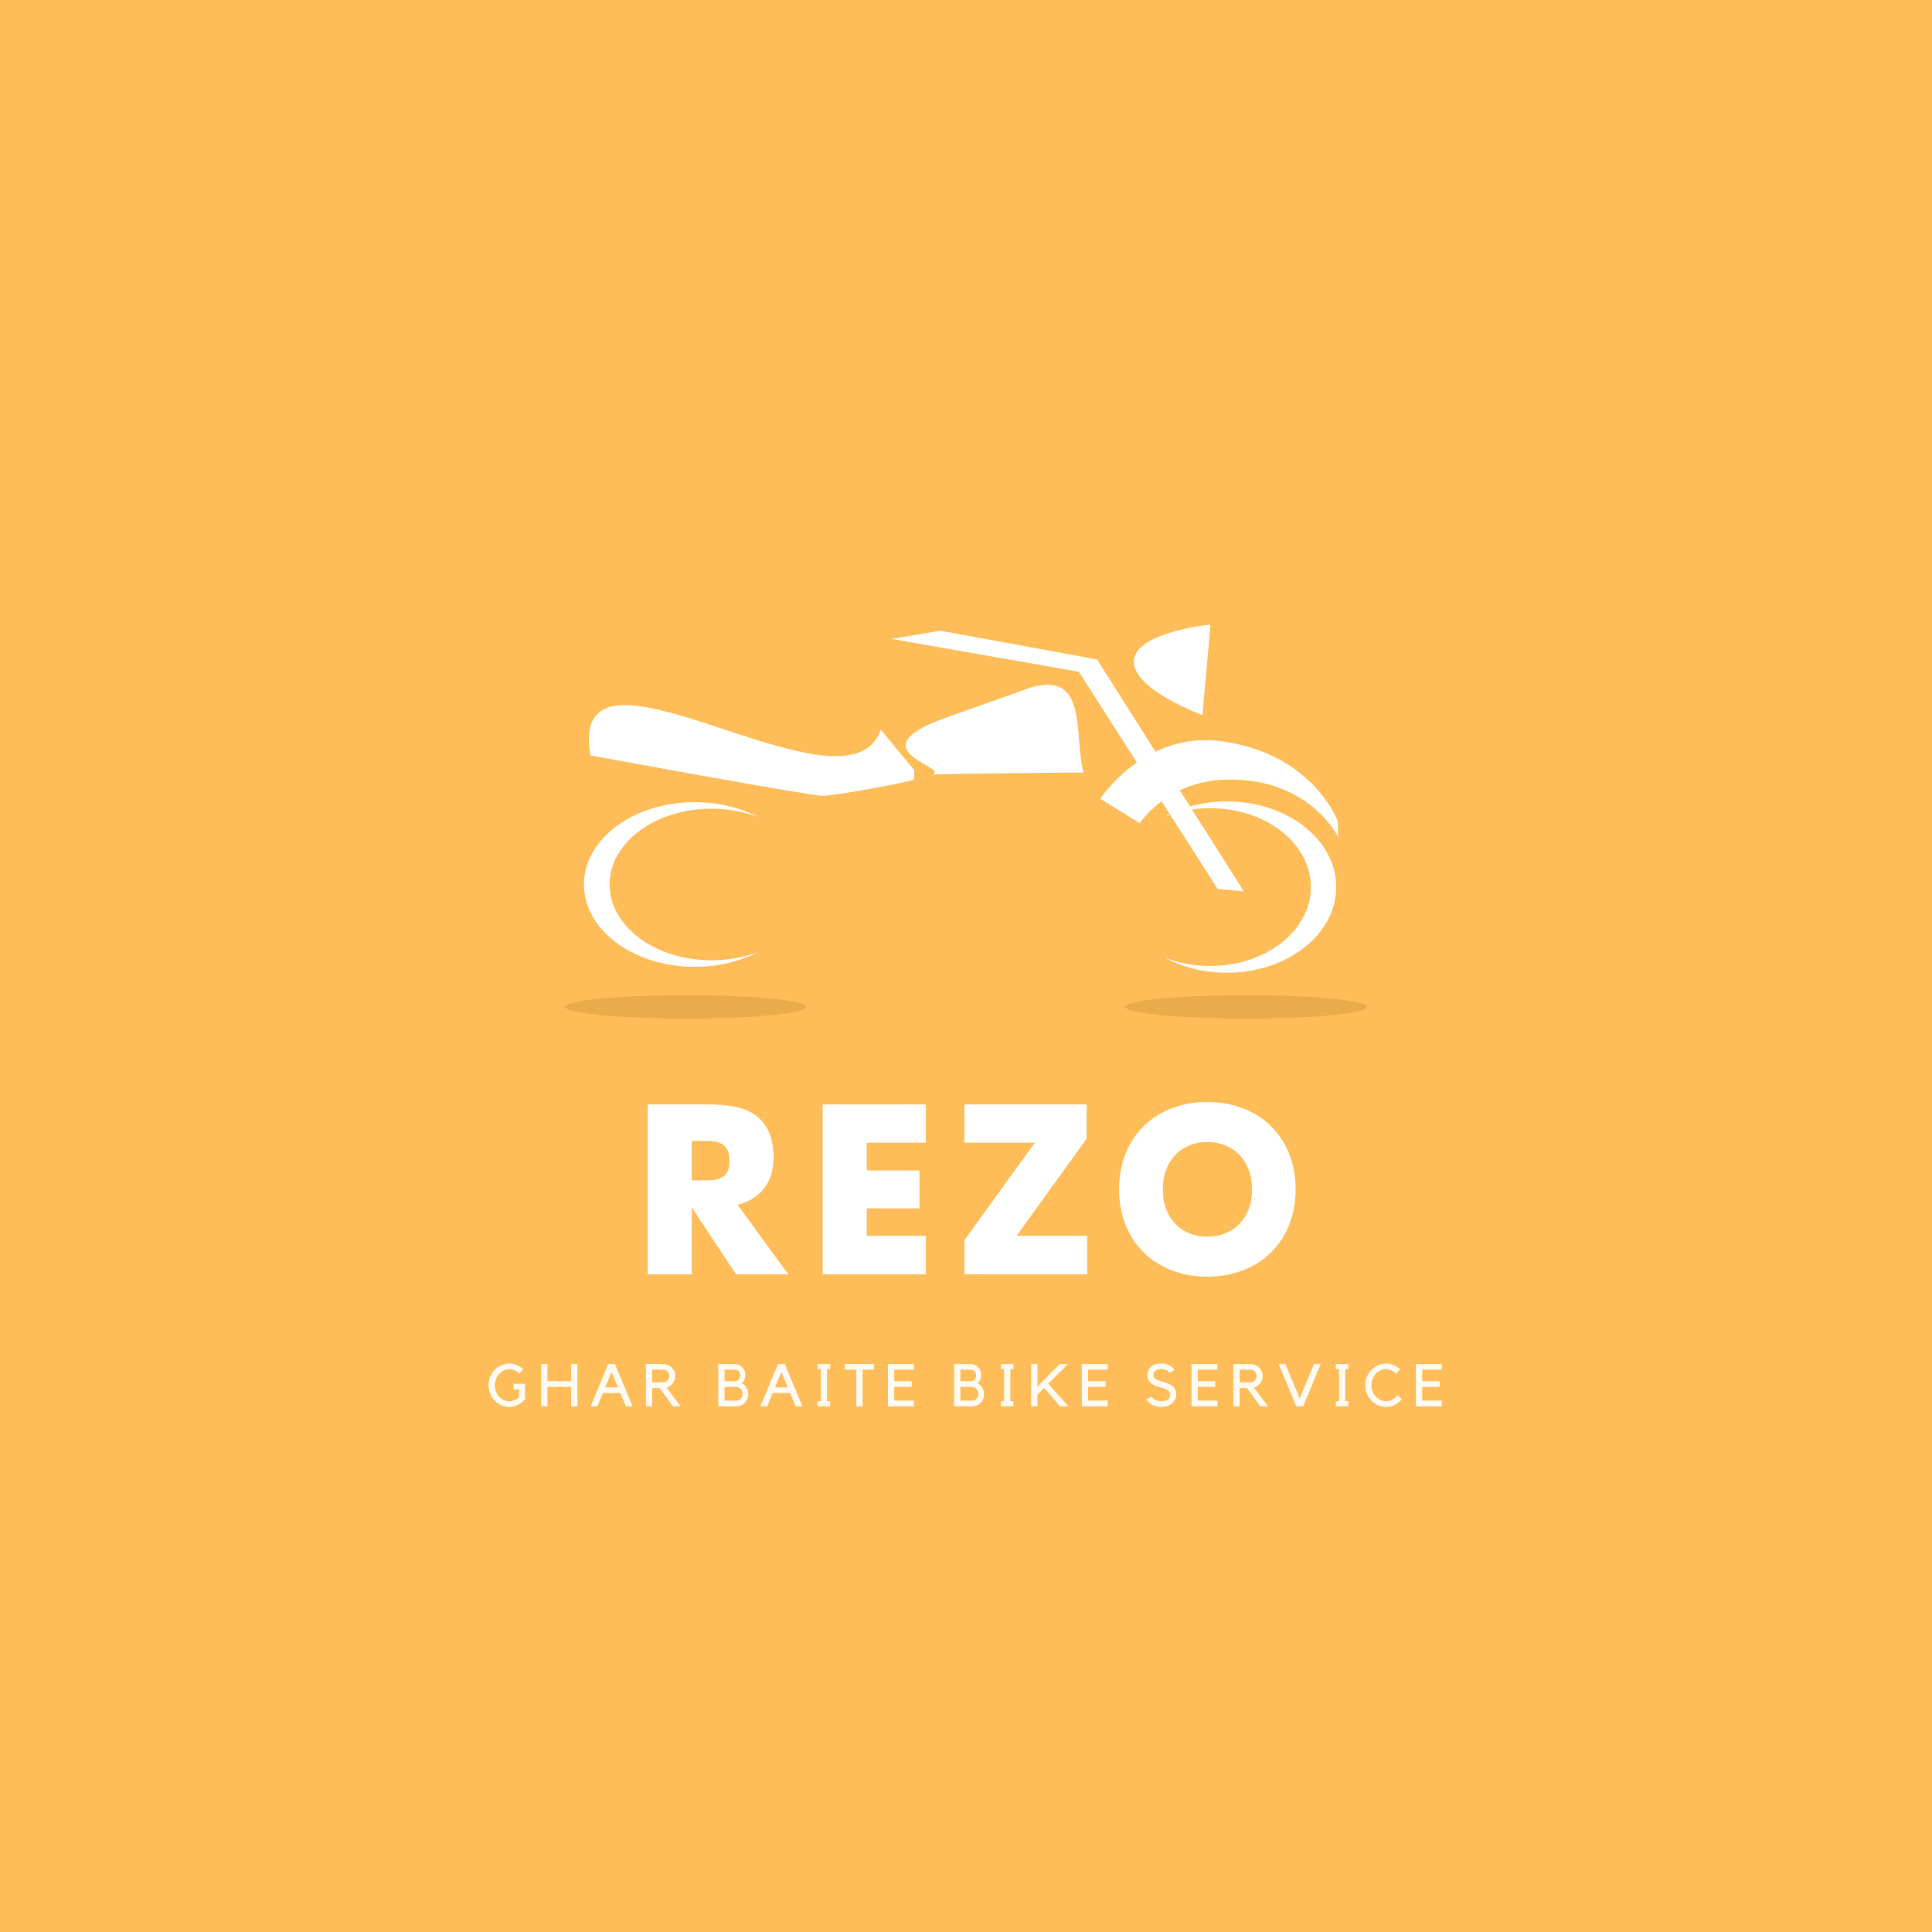<?xml version="1.0" encoding="UTF-8"?>
<svg xmlns="http://www.w3.org/2000/svg" xmlns:xlink="http://www.w3.org/1999/xlink" width="375pt" height="375pt" viewBox="0 0 375 375" version="1.2">
<defs>
<g>
<symbol overflow="visible" id="glyph1-0">
<path style="stroke:none;" d=""/>
</symbol>
<symbol overflow="visible" id="glyph1-1">
<path style="stroke:none;" d="M 5.234 -4.391 L 7.469 -4.391 L 7.469 -1.375 C 7.094 -0.938 6.645 -0.578 6.125 -0.297 C 5.602 -0.023 5.031 0.109 4.406 0.109 C 3.852 0.109 3.328 0 2.828 -0.219 C 2.336 -0.445 1.91 -0.75 1.547 -1.125 C 1.18 -1.508 0.895 -1.957 0.688 -2.469 C 0.477 -2.977 0.375 -3.52 0.375 -4.094 C 0.375 -4.664 0.477 -5.207 0.688 -5.719 C 0.895 -6.238 1.18 -6.688 1.547 -7.062 C 1.91 -7.445 2.336 -7.75 2.828 -7.969 C 3.328 -8.195 3.852 -8.312 4.406 -8.312 C 4.914 -8.312 5.398 -8.211 5.859 -8.016 C 6.316 -7.816 6.723 -7.551 7.078 -7.219 L 6.375 -6.312 C 6.113 -6.582 5.816 -6.801 5.484 -6.969 C 5.148 -7.133 4.789 -7.219 4.406 -7.219 C 4.02 -7.219 3.656 -7.133 3.312 -6.969 C 2.969 -6.801 2.664 -6.57 2.406 -6.281 C 2.156 -6 1.957 -5.672 1.812 -5.297 C 1.664 -4.922 1.594 -4.52 1.594 -4.094 C 1.594 -3.676 1.664 -3.281 1.812 -2.906 C 1.957 -2.531 2.156 -2.203 2.406 -1.922 C 2.664 -1.641 2.969 -1.414 3.312 -1.25 C 3.656 -1.082 4.02 -1 4.406 -1 C 4.77 -1 5.109 -1.07 5.422 -1.219 C 5.742 -1.363 6.031 -1.555 6.281 -1.797 L 6.281 -3.266 L 5.234 -3.266 Z M 5.234 -4.391 "/>
</symbol>
<symbol overflow="visible" id="glyph1-2">
<path style="stroke:none;" d="M 6.453 -8.203 L 7.672 -8.203 L 7.672 0 L 6.453 0 L 6.453 -3.766 L 1.859 -3.766 L 1.859 0 L 0.641 0 L 0.641 -8.203 L 1.859 -8.203 L 1.859 -4.891 L 6.453 -4.891 Z M 6.453 -8.203 "/>
</symbol>
<symbol overflow="visible" id="glyph1-3">
<path style="stroke:none;" d="M 1.453 0 L 0.125 0 L 3.547 -8.203 L 4.875 -8.203 L 8.297 0 L 6.984 0 L 5.906 -2.578 L 2.516 -2.578 Z M 2.969 -3.688 L 5.438 -3.688 L 4.219 -6.641 Z M 2.969 -3.688 "/>
</symbol>
<symbol overflow="visible" id="glyph1-4">
<path style="stroke:none;" d="M 7.422 0 L 5.906 0 L 3.328 -3.547 L 1.891 -3.547 L 1.891 0 L 0.672 0 L 0.672 -8.203 L 4 -8.203 C 4.332 -8.203 4.641 -8.141 4.922 -8.016 C 5.211 -7.898 5.461 -7.738 5.672 -7.531 C 5.891 -7.32 6.062 -7.078 6.188 -6.797 C 6.312 -6.516 6.375 -6.207 6.375 -5.875 C 6.375 -5.602 6.328 -5.348 6.234 -5.109 C 6.148 -4.879 6.031 -4.664 5.875 -4.469 C 5.727 -4.281 5.551 -4.113 5.344 -3.969 C 5.133 -3.82 4.91 -3.711 4.672 -3.641 Z M 4 -4.672 C 4.164 -4.672 4.32 -4.703 4.469 -4.766 C 4.613 -4.836 4.738 -4.926 4.844 -5.031 C 4.945 -5.145 5.031 -5.273 5.094 -5.422 C 5.156 -5.578 5.188 -5.738 5.188 -5.906 C 5.188 -6.07 5.156 -6.227 5.094 -6.375 C 5.031 -6.52 4.945 -6.648 4.844 -6.766 C 4.738 -6.879 4.613 -6.969 4.469 -7.031 C 4.32 -7.094 4.164 -7.125 4 -7.125 L 1.891 -7.125 L 1.891 -4.672 Z M 4 -4.672 "/>
</symbol>
<symbol overflow="visible" id="glyph1-5">
<path style="stroke:none;" d=""/>
</symbol>
<symbol overflow="visible" id="glyph1-6">
<path style="stroke:none;" d="M 6.453 -2.297 C 6.453 -1.973 6.395 -1.672 6.281 -1.391 C 6.164 -1.117 6 -0.879 5.781 -0.672 C 5.57 -0.461 5.328 -0.297 5.047 -0.172 C 4.766 -0.055 4.469 0 4.156 0 L 0.641 0 L 0.641 -8.203 L 3.859 -8.203 C 4.129 -8.203 4.391 -8.148 4.641 -8.047 C 4.891 -7.941 5.102 -7.797 5.281 -7.609 C 5.469 -7.422 5.613 -7.203 5.719 -6.953 C 5.832 -6.703 5.891 -6.43 5.891 -6.141 C 5.891 -5.785 5.832 -5.461 5.719 -5.172 C 5.602 -4.891 5.414 -4.648 5.156 -4.453 C 5.594 -4.285 5.914 -4.004 6.125 -3.609 C 6.344 -3.223 6.453 -2.785 6.453 -2.297 Z M 1.859 -4.891 C 2.16 -4.879 2.441 -4.875 2.703 -4.875 L 3.859 -4.875 C 4.16 -4.875 4.41 -4.984 4.609 -5.203 C 4.805 -5.422 4.906 -5.688 4.906 -6 C 4.906 -6.312 4.805 -6.578 4.609 -6.797 C 4.41 -7.016 4.16 -7.125 3.859 -7.125 L 1.859 -7.125 Z M 1.859 -1.125 C 1.91 -1.113 2.031 -1.109 2.219 -1.109 L 4.156 -1.109 C 4.32 -1.109 4.473 -1.141 4.609 -1.203 C 4.754 -1.273 4.879 -1.367 4.984 -1.484 C 5.098 -1.609 5.188 -1.754 5.25 -1.922 C 5.312 -2.086 5.344 -2.258 5.344 -2.438 C 5.344 -2.625 5.312 -2.797 5.25 -2.953 C 5.188 -3.117 5.098 -3.258 4.984 -3.375 C 4.879 -3.488 4.754 -3.582 4.609 -3.656 C 4.473 -3.727 4.32 -3.766 4.156 -3.766 L 1.859 -3.766 Z M 1.859 -1.125 "/>
</symbol>
<symbol overflow="visible" id="glyph1-7">
<path style="stroke:none;" d="M 2.875 -7.219 L 2.875 -1 L 3.469 -1 L 3.469 0 L 1.047 0 L 1.047 -1 L 1.672 -1 L 1.672 -7.219 L 1.047 -7.219 L 1.047 -8.203 L 3.469 -8.203 L 3.469 -7.219 Z M 2.875 -7.219 "/>
</symbol>
<symbol overflow="visible" id="glyph1-8">
<path style="stroke:none;" d="M 2.281 -7.125 L 0.062 -7.125 L 0.062 -8.203 L 5.719 -8.203 L 5.719 -7.125 L 3.484 -7.125 L 3.484 0 L 2.281 0 Z M 2.281 -7.125 "/>
</symbol>
<symbol overflow="visible" id="glyph1-9">
<path style="stroke:none;" d="M 5.656 -8.203 L 5.656 -7.125 L 1.859 -7.125 L 1.859 -4.891 L 5.25 -4.891 L 5.25 -3.766 L 1.859 -3.766 L 1.859 -1.125 L 5.656 -1.125 L 5.656 0 L 0.641 0 L 0.641 -8.203 Z M 5.656 -8.203 "/>
</symbol>
<symbol overflow="visible" id="glyph1-10">
<path style="stroke:none;" d="M 3.953 -4.406 L 7.891 0.016 L 6.266 0.016 L 3.156 -3.594 L 1.859 -2.297 L 1.859 0 L 0.641 0 L 0.641 -8.203 L 1.859 -8.203 L 1.859 -3.797 L 2.75 -4.766 L 6.172 -8.203 L 7.75 -8.203 Z M 3.953 -4.406 "/>
</symbol>
<symbol overflow="visible" id="glyph1-11">
<path style="stroke:none;" d="M 6.125 -2.297 C 6.125 -1.953 6.051 -1.629 5.906 -1.328 C 5.77 -1.035 5.566 -0.781 5.297 -0.562 C 4.766 -0.113 4.082 0.109 3.25 0.109 C 2.602 0.109 2.016 -0.02 1.484 -0.281 C 0.961 -0.551 0.578 -0.91 0.328 -1.359 L 1.359 -1.891 C 1.516 -1.609 1.758 -1.391 2.094 -1.234 C 2.438 -1.086 2.82 -1.016 3.25 -1.016 C 4.375 -1.016 4.938 -1.441 4.938 -2.297 C 4.938 -2.461 4.906 -2.602 4.844 -2.719 C 4.789 -2.832 4.703 -2.941 4.578 -3.047 C 4.305 -3.273 3.812 -3.484 3.094 -3.672 C 2.656 -3.773 2.285 -3.891 1.984 -4.016 C 1.691 -4.148 1.441 -4.312 1.234 -4.5 C 0.754 -4.883 0.516 -5.406 0.516 -6.062 C 0.516 -6.383 0.578 -6.688 0.703 -6.969 C 0.828 -7.25 1.004 -7.492 1.234 -7.703 C 1.473 -7.91 1.754 -8.066 2.078 -8.172 C 2.398 -8.273 2.754 -8.328 3.141 -8.328 C 3.703 -8.328 4.219 -8.219 4.688 -8 C 5.164 -7.781 5.531 -7.473 5.781 -7.078 L 4.844 -6.5 C 4.613 -6.77 4.352 -6.961 4.062 -7.078 C 3.77 -7.191 3.461 -7.25 3.141 -7.25 C 2.91 -7.25 2.695 -7.207 2.5 -7.125 C 2.312 -7.051 2.148 -6.961 2.016 -6.859 C 1.91 -6.766 1.832 -6.648 1.781 -6.516 C 1.727 -6.379 1.703 -6.234 1.703 -6.078 C 1.703 -5.973 1.719 -5.867 1.75 -5.766 C 1.781 -5.66 1.852 -5.551 1.969 -5.438 C 2.082 -5.332 2.25 -5.227 2.469 -5.125 C 2.695 -5.02 3.004 -4.914 3.391 -4.812 C 3.859 -4.695 4.25 -4.57 4.562 -4.438 C 4.875 -4.301 5.141 -4.141 5.359 -3.953 C 5.867 -3.535 6.125 -2.984 6.125 -2.297 Z M 6.125 -2.297 "/>
</symbol>
<symbol overflow="visible" id="glyph1-12">
<path style="stroke:none;" d="M 3.562 0 L 0.156 -8.203 L 1.469 -8.203 L 4.234 -1.547 L 7 -8.203 L 8.312 -8.203 L 4.906 0 Z M 3.562 0 "/>
</symbol>
<symbol overflow="visible" id="glyph1-13">
<path style="stroke:none;" d="M 4.516 -1 C 4.961 -1 5.375 -1.109 5.75 -1.328 C 6.133 -1.547 6.461 -1.832 6.734 -2.188 L 7.578 -1.375 C 7.203 -0.938 6.75 -0.578 6.219 -0.297 C 5.695 -0.023 5.129 0.109 4.516 0.109 C 3.961 0.109 3.438 0 2.938 -0.219 C 2.445 -0.445 2.02 -0.75 1.656 -1.125 C 1.289 -1.508 1 -1.957 0.781 -2.469 C 0.57 -2.977 0.469 -3.52 0.469 -4.094 C 0.469 -4.676 0.57 -5.223 0.781 -5.734 C 1 -6.242 1.289 -6.688 1.656 -7.062 C 2.02 -7.445 2.445 -7.75 2.938 -7.969 C 3.438 -8.195 3.961 -8.312 4.516 -8.312 C 5.035 -8.312 5.523 -8.207 5.984 -8 C 6.441 -7.801 6.852 -7.535 7.219 -7.203 L 6.5 -6.281 C 6.238 -6.551 5.938 -6.773 5.594 -6.953 C 5.258 -7.129 4.898 -7.219 4.516 -7.219 C 4.117 -7.219 3.75 -7.133 3.406 -6.969 C 3.062 -6.801 2.758 -6.57 2.5 -6.281 C 2.25 -6 2.047 -5.672 1.891 -5.297 C 1.742 -4.922 1.672 -4.52 1.672 -4.094 C 1.672 -3.676 1.742 -3.281 1.891 -2.906 C 2.047 -2.531 2.25 -2.203 2.5 -1.922 C 2.758 -1.641 3.062 -1.414 3.406 -1.25 C 3.75 -1.082 4.117 -1 4.516 -1 Z M 4.516 -1 "/>
</symbol>
<symbol overflow="visible" id="glyph0-0">
<path style="stroke:none;" d="M 20.82 0 L 30.961 0 L 21.133 -13.484 C 21.895 -13.684 22.523 -13.93 23.105 -14.199 C 26.695 -15.906 28.109 -19.113 28.109 -22.66 C 28.109 -26.832 26.695 -30.039 23.152 -31.746 C 21.402 -32.531 19.16 -32.977 14.984 -32.977 L 3.68 -32.977 L 3.68 0 L 12.227 0 L 12.227 -12.898 L 12.293 -12.898 Z M 18.285 -25.172 C 19.023 -24.633 19.562 -23.668 19.562 -22.051 C 19.562 -20.438 19.07 -19.52 18.328 -18.98 C 17.363 -18.238 15.996 -18.238 13.73 -18.238 L 12.227 -18.238 L 12.227 -25.91 L 13.73 -25.91 C 15.906 -25.91 17.273 -25.91 18.285 -25.172 Z M 18.285 -25.172 "/>
</symbol>
<symbol overflow="visible" id="glyph0-1">
<path style="stroke:none;" d="M 23.711 -25.551 L 23.711 -32.977 L 3.68 -32.977 L 3.68 0 L 23.711 0 L 23.711 -7.492 L 12.227 -7.492 L 12.227 -12.809 L 22.457 -12.809 L 22.457 -20.168 L 12.227 -20.168 L 12.227 -25.551 Z M 23.711 -25.551 "/>
</symbol>
<symbol overflow="visible" id="glyph0-2">
<path style="stroke:none;" d="M 12.047 -7.492 L 25.641 -26.336 L 25.641 -32.977 L 1.93 -32.977 L 1.93 -25.551 L 15.59 -25.551 L 1.93 -6.664 L 1.93 0 L 25.73 0 L 25.73 -7.492 Z M 12.047 -7.492 "/>
</symbol>
<symbol overflow="visible" id="glyph0-3">
<path style="stroke:none;" d="M 18.598 0.449 C 28.582 0.449 35.738 -6.305 35.738 -16.488 C 35.738 -26.742 28.582 -33.449 18.598 -33.449 C 8.637 -33.449 1.48 -26.742 1.48 -16.488 C 1.48 -6.305 8.637 0.449 18.598 0.449 Z M 18.598 -7.312 C 13.641 -7.312 9.961 -10.836 9.961 -16.488 C 9.961 -22.141 13.641 -25.688 18.598 -25.688 C 23.578 -25.688 27.301 -22.141 27.301 -16.488 C 27.301 -10.836 23.578 -7.312 18.598 -7.312 Z M 18.598 -7.312 "/>
</symbol>
</g>
<clipPath id="clip1">
  <path d="M 213 143 L 259.699 143 L 259.699 163 L 213 163 Z M 213 143 "/>
</clipPath>
<clipPath id="clip2">
  <path d="M 226 155 L 259.699 155 L 259.699 188.844 L 226 188.844 Z M 226 155 "/>
</clipPath>
<filter id="alpha" filterUnits="objectBoundingBox" x="0%" y="0%" width="100%" height="100%">
  <feColorMatrix type="matrix" in="SourceGraphic" values="0 0 0 0 1 0 0 0 0 1 0 0 0 0 1 0 0 0 1 0"/>
</filter>
<mask id="mask0">
  <g filter="url(#alpha)">
<rect x="0" y="0" width="375" height="375" style="fill:rgb(0%,0%,0%);fill-opacity:0.667;stroke:none;"/>
  </g>
</mask>
<clipPath id="clip4">
  <path d="M 0.68 1 L 47.719 1 L 47.719 5.762 L 0.68 5.762 Z M 0.68 1 "/>
</clipPath>
<clipPath id="clip3">
  <rect x="0" y="0" width="48" height="6"/>
</clipPath>
<g id="surface5" clip-path="url(#clip3)">
<g clip-path="url(#clip4)" clip-rule="nonzero">
<path style=" stroke:none;fill-rule:nonzero;fill:rgb(88.239%,63.53%,25.879%);fill-opacity:1;" d="M 24.125 1.16 C 22.586 1.16 21.062 1.176 19.555 1.203 C 18.047 1.234 16.582 1.277 15.16 1.336 C 13.738 1.391 12.391 1.461 11.109 1.543 C 9.832 1.629 8.648 1.723 7.562 1.828 C 6.473 1.934 5.504 2.047 4.648 2.172 C 3.793 2.297 3.07 2.426 2.484 2.562 C 1.895 2.703 1.449 2.844 1.148 2.992 C 0.852 3.137 0.699 3.285 0.699 3.434 C 0.699 3.582 0.852 3.73 1.148 3.879 C 1.449 4.023 1.895 4.164 2.484 4.305 C 3.07 4.441 3.793 4.574 4.648 4.695 C 5.504 4.82 6.473 4.938 7.562 5.043 C 8.648 5.148 9.832 5.242 11.109 5.324 C 12.391 5.406 13.738 5.477 15.16 5.535 C 16.582 5.59 18.047 5.633 19.555 5.664 C 21.062 5.691 22.586 5.707 24.125 5.707 C 25.664 5.707 27.188 5.691 28.695 5.664 C 30.203 5.633 31.668 5.59 33.09 5.535 C 34.512 5.477 35.859 5.406 37.141 5.324 C 38.418 5.242 39.602 5.148 40.688 5.043 C 41.777 4.938 42.746 4.82 43.602 4.695 C 44.457 4.574 45.18 4.441 45.766 4.305 C 46.355 4.164 46.801 4.023 47.102 3.879 C 47.398 3.73 47.551 3.582 47.551 3.434 C 47.551 3.285 47.398 3.137 47.102 2.992 C 46.801 2.844 46.355 2.703 45.766 2.562 C 45.18 2.426 44.457 2.297 43.602 2.172 C 42.746 2.047 41.777 1.934 40.688 1.828 C 39.602 1.723 38.418 1.629 37.141 1.543 C 35.859 1.461 34.512 1.391 33.09 1.336 C 31.668 1.277 30.203 1.234 28.695 1.203 C 27.188 1.176 25.664 1.16 24.125 1.16 Z M 24.125 1.16 "/>
</g>
</g>
<mask id="mask1">
  <g filter="url(#alpha)">
<rect x="0" y="0" width="375" height="375" style="fill:rgb(0%,0%,0%);fill-opacity:0.667;stroke:none;"/>
  </g>
</mask>
<clipPath id="clip6">
  <path d="M 0.398 1 L 47.441 1 L 47.441 5.762 L 0.398 5.762 Z M 0.398 1 "/>
</clipPath>
<clipPath id="clip5">
  <rect x="0" y="0" width="48" height="6"/>
</clipPath>
<g id="surface13" clip-path="url(#clip5)">
<g clip-path="url(#clip6)" clip-rule="nonzero">
<path style=" stroke:none;fill-rule:nonzero;fill:rgb(88.239%,63.53%,25.879%);fill-opacity:1;" d="M 23.875 1.16 C 22.336 1.16 20.812 1.176 19.305 1.203 C 17.797 1.234 16.332 1.277 14.91 1.336 C 13.488 1.391 12.141 1.461 10.859 1.543 C 9.582 1.629 8.398 1.723 7.312 1.828 C 6.223 1.934 5.254 2.047 4.398 2.172 C 3.543 2.297 2.82 2.426 2.234 2.562 C 1.645 2.703 1.199 2.844 0.898 2.992 C 0.602 3.137 0.449 3.285 0.449 3.434 C 0.449 3.582 0.602 3.73 0.898 3.879 C 1.199 4.023 1.645 4.164 2.234 4.305 C 2.82 4.441 3.543 4.574 4.398 4.695 C 5.254 4.82 6.223 4.938 7.312 5.043 C 8.398 5.148 9.582 5.242 10.859 5.324 C 12.141 5.406 13.488 5.477 14.91 5.535 C 16.332 5.59 17.797 5.633 19.305 5.664 C 20.812 5.691 22.336 5.707 23.875 5.707 C 25.414 5.707 26.938 5.691 28.445 5.664 C 29.953 5.633 31.418 5.59 32.84 5.535 C 34.262 5.477 35.609 5.406 36.891 5.324 C 38.168 5.242 39.352 5.148 40.438 5.043 C 41.527 4.938 42.496 4.82 43.352 4.695 C 44.207 4.574 44.93 4.441 45.516 4.305 C 46.105 4.164 46.551 4.023 46.852 3.879 C 47.148 3.73 47.301 3.582 47.301 3.434 C 47.301 3.285 47.148 3.137 46.852 2.992 C 46.551 2.844 46.105 2.703 45.516 2.562 C 44.93 2.426 44.207 2.297 43.352 2.172 C 42.496 2.047 41.527 1.934 40.438 1.828 C 39.352 1.723 38.168 1.629 36.891 1.543 C 35.609 1.461 34.262 1.391 32.84 1.336 C 31.418 1.277 29.953 1.234 28.445 1.203 C 26.938 1.176 25.414 1.16 23.875 1.16 Z M 23.875 1.16 "/>
</g>
</g>
</defs>
<g id="surface1">
<rect x="0" y="0" width="375" height="375" style="fill:rgb(100%,100%,100%);fill-opacity:1;stroke:none;"/>
<rect x="0" y="0" width="375" height="375" style="fill:rgb(100%,100%,100%);fill-opacity:1;stroke:none;"/>
<rect x="0" y="0" width="375" height="375" style="fill:rgb(100%,74.12%,34.9%);fill-opacity:1;stroke:none;"/>
<path style=" stroke:none;fill-rule:nonzero;fill:rgb(100%,100%,100%);fill-opacity:1;" d="M 210.309 149.953 C 208.383 142.891 211.297 130.473 200.406 133.332 L 183.73 139.254 C 165.832 145.617 184.223 148.828 181.094 150.344 C 184.07 150.121 210.309 149.953 210.309 149.953 Z M 210.309 149.953 "/>
<g clip-path="url(#clip1)" clip-rule="nonzero">
<path style=" stroke:none;fill-rule:nonzero;fill:rgb(100%,100%,100%);fill-opacity:1;" d="M 259.715 162.438 L 259.715 159.527 C 259.715 159.527 255.156 146.559 237.504 143.926 C 222.191 141.645 213.57 155.035 213.57 155.035 L 221.227 159.793 C 221.227 159.793 226.398 151.707 237.695 151.332 C 254.129 150.785 259.715 162.438 259.715 162.438 Z M 259.715 162.438 "/>
</g>
<g clip-path="url(#clip2)" clip-rule="nonzero">
<path style=" stroke:none;fill-rule:evenodd;fill:rgb(100%,100%,100%);fill-opacity:1;" d="M 238.137 155.551 C 249.855 155.551 259.355 162.996 259.355 172.18 C 259.355 181.363 249.855 188.809 238.137 188.809 C 233.633 188.809 229.457 187.711 226.02 185.836 C 228.684 186.898 231.699 187.496 234.895 187.496 C 245.688 187.496 254.438 180.641 254.438 172.18 C 254.438 163.723 245.688 156.863 234.895 156.863 C 231.691 156.863 228.668 157.469 226 158.539 C 229.438 156.656 233.621 155.551 238.137 155.551 Z M 238.137 155.551 "/>
</g>
<path style=" stroke:none;fill-rule:evenodd;fill:rgb(100%,100%,100%);fill-opacity:1;" d="M 134.836 155.703 C 122.965 155.703 113.344 162.855 113.344 171.68 C 113.344 180.504 122.965 187.656 134.836 187.656 C 139.398 187.656 143.629 186.602 147.109 184.797 C 144.41 185.82 141.355 186.395 138.121 186.395 C 127.188 186.395 118.324 179.809 118.324 171.68 C 118.324 163.551 127.188 156.965 138.121 156.965 C 141.363 156.965 144.43 157.543 147.129 158.57 C 143.648 156.762 139.406 155.703 134.836 155.703 Z M 134.836 155.703 "/>
<path style=" stroke:none;fill-rule:nonzero;fill:rgb(100%,100%,100%);fill-opacity:1;" d="M 236.332 172.531 L 241.434 173.035 L 212.945 128 L 182.512 122.418 L 173.078 124.012 L 209.41 130.391 Z M 236.332 172.531 "/>
<path style=" stroke:none;fill-rule:nonzero;fill:rgb(100%,100%,100%);fill-opacity:1;" d="M 234.535 126.062 L 233.379 138.793 C 233.379 138.793 219.402 133.691 220.113 128.031 C 220.793 122.625 234.934 121.223 234.934 121.223 Z M 234.535 126.062 "/>
<path style=" stroke:none;fill-rule:nonzero;fill:rgb(100%,100%,100%);fill-opacity:1;" d="M 177.445 151.258 L 177.445 149.477 L 170.945 141.637 C 164.43 160.527 109.727 119.125 114.609 146.625 C 114.609 146.625 157.078 154.461 159.68 154.461 C 162.277 154.461 177.445 151.613 177.445 151.258 Z M 177.445 151.258 "/>
<use xlink:href="#surface5" transform="matrix(1,0,0,1,109,192)" mask="url(#mask0)"/>
<g style="fill:rgb(100%,100%,100%);fill-opacity:1;">
  <use xlink:href="#glyph0-0" x="122.045" y="247.352"/>
</g>
<g style="fill:rgb(100%,100%,100%);fill-opacity:1;">
  <use xlink:href="#glyph0-1" x="156.003" y="247.352"/>
</g>
<g style="fill:rgb(100%,100%,100%);fill-opacity:1;">
  <use xlink:href="#glyph0-2" x="185.274" y="247.352"/>
</g>
<g style="fill:rgb(100%,100%,100%);fill-opacity:1;">
  <use xlink:href="#glyph0-3" x="215.733" y="247.352"/>
</g>
<g style="fill:rgb(100%,98.039%,94.899%);fill-opacity:1;">
  <use xlink:href="#glyph1-1" x="94.453" y="272.973"/>
</g>
<g style="fill:rgb(100%,98.039%,94.899%);fill-opacity:1;">
  <use xlink:href="#glyph1-2" x="104.401" y="272.973"/>
</g>
<g style="fill:rgb(100%,98.039%,94.899%);fill-opacity:1;">
  <use xlink:href="#glyph1-3" x="114.499" y="272.973"/>
</g>
<g style="fill:rgb(100%,98.039%,94.899%);fill-opacity:1;">
  <use xlink:href="#glyph1-4" x="124.702" y="272.973"/>
</g>
<g style="fill:rgb(100%,98.039%,94.899%);fill-opacity:1;">
  <use xlink:href="#glyph1-5" x="134.025" y="272.973"/>
</g>
<g style="fill:rgb(100%,98.039%,94.899%);fill-opacity:1;">
  <use xlink:href="#glyph1-6" x="138.78" y="272.973"/>
</g>
<g style="fill:rgb(100%,98.039%,94.899%);fill-opacity:1;">
  <use xlink:href="#glyph1-3" x="147.456" y="272.973"/>
</g>
<g style="fill:rgb(100%,98.039%,94.899%);fill-opacity:1;">
  <use xlink:href="#glyph1-7" x="157.658" y="272.973"/>
</g>
<g style="fill:rgb(100%,98.039%,94.899%);fill-opacity:1;">
  <use xlink:href="#glyph1-8" x="163.94" y="272.973"/>
</g>
<g style="fill:rgb(100%,98.039%,94.899%);fill-opacity:1;">
  <use xlink:href="#glyph1-9" x="171.713" y="272.973"/>
</g>
<g style="fill:rgb(100%,98.039%,94.899%);fill-opacity:1;">
  <use xlink:href="#glyph1-5" x="179.799" y="272.973"/>
</g>
<g style="fill:rgb(100%,98.039%,94.899%);fill-opacity:1;">
  <use xlink:href="#glyph1-6" x="184.554" y="272.973"/>
</g>
<g style="fill:rgb(100%,98.039%,94.899%);fill-opacity:1;">
  <use xlink:href="#glyph1-7" x="193.23" y="272.973"/>
</g>
<g style="fill:rgb(100%,98.039%,94.899%);fill-opacity:1;">
  <use xlink:href="#glyph1-10" x="199.511" y="272.973"/>
</g>
<g style="fill:rgb(100%,98.039%,94.899%);fill-opacity:1;">
  <use xlink:href="#glyph1-9" x="209.344" y="272.973"/>
</g>
<g style="fill:rgb(100%,98.039%,94.899%);fill-opacity:1;">
  <use xlink:href="#glyph1-5" x="217.43" y="272.973"/>
</g>
<g style="fill:rgb(100%,98.039%,94.899%);fill-opacity:1;">
  <use xlink:href="#glyph1-11" x="222.184" y="272.973"/>
</g>
<g style="fill:rgb(100%,98.039%,94.899%);fill-opacity:1;">
  <use xlink:href="#glyph1-9" x="230.629" y="272.973"/>
</g>
<g style="fill:rgb(100%,98.039%,94.899%);fill-opacity:1;">
  <use xlink:href="#glyph1-4" x="238.715" y="272.973"/>
</g>
<g style="fill:rgb(100%,98.039%,94.899%);fill-opacity:1;">
  <use xlink:href="#glyph1-12" x="248.038" y="272.973"/>
</g>
<g style="fill:rgb(100%,98.039%,94.899%);fill-opacity:1;">
  <use xlink:href="#glyph1-7" x="258.241" y="272.973"/>
</g>
<g style="fill:rgb(100%,98.039%,94.899%);fill-opacity:1;">
  <use xlink:href="#glyph1-13" x="264.522" y="272.973"/>
</g>
<g style="fill:rgb(100%,98.039%,94.899%);fill-opacity:1;">
  <use xlink:href="#glyph1-9" x="274.193" y="272.973"/>
</g>
<use xlink:href="#surface13" transform="matrix(1,0,0,1,218,192)" mask="url(#mask1)"/>
</g>
</svg>
